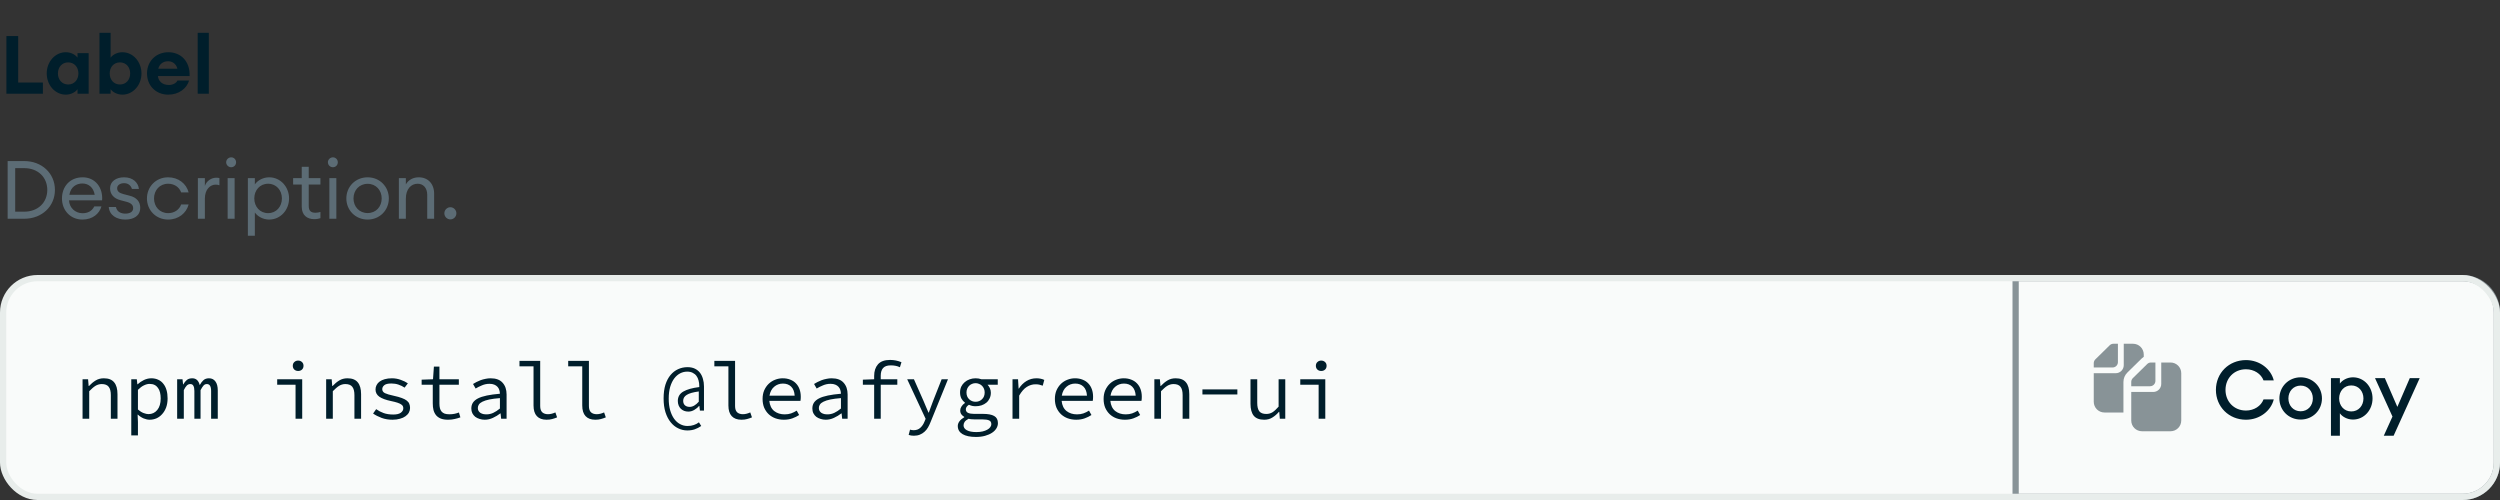 <svg width="400" height="80" viewBox="0 0 400 80" fill="none" xmlns="http://www.w3.org/2000/svg">
<rect x="0" y="0" width="400" height="80" fill="#333333" stroke="none"/>
<path d="M1.027 15H6.864V13.206H2.912V5.77H1.027V15ZM7.475 11.75C7.475 13.596 8.801 15.143 10.53 15.143C11.427 15.143 12.116 14.688 12.402 14.272V15H14.183V8.5H12.402V9.228C12.116 8.812 11.427 8.357 10.53 8.357C8.801 8.357 7.475 9.904 7.475 11.75ZM12.545 11.75C12.545 12.764 11.882 13.518 10.907 13.518C9.932 13.518 9.269 12.764 9.269 11.75C9.269 10.736 9.932 9.982 10.907 9.982C11.882 9.982 12.545 10.736 12.545 11.75ZM17.696 14.272C17.995 14.688 18.684 15.143 19.581 15.143C21.31 15.143 22.636 13.596 22.636 11.75C22.636 9.904 21.31 8.357 19.581 8.357C18.684 8.357 17.995 8.812 17.696 9.228V5.25H15.915V15H17.696V14.272ZM20.829 11.75C20.829 12.764 20.166 13.518 19.191 13.518C18.216 13.518 17.553 12.764 17.553 11.75C17.553 10.736 18.216 9.982 19.191 9.982C20.166 9.982 20.829 10.736 20.829 11.75ZM30.256 12.881H28.397C28.189 13.323 27.643 13.596 27.019 13.596C25.914 13.596 25.342 12.933 25.264 12.166H30.334C30.425 9.722 28.852 8.357 26.941 8.357C24.965 8.357 23.522 9.8 23.522 11.737C23.522 13.713 24.939 15.143 26.928 15.143C28.579 15.143 29.866 14.194 30.256 12.881ZM26.889 9.8C27.5 9.8 28.163 10.125 28.384 10.996H25.329C25.498 10.281 26.07 9.8 26.889 9.8ZM31.631 15H33.412V5.25H31.631V15Z" fill="#001E2B"/>
<path d="M1.222 35H3.874C6.708 35 8.788 33.024 8.788 30.385C8.788 27.746 6.708 25.77 3.874 25.77H1.222V35ZM2.431 33.869V26.901H3.874C6.097 26.901 7.566 28.383 7.566 30.385C7.566 32.387 6.097 33.869 3.874 33.869H2.431ZM16.233 33.024H15.089C14.699 33.804 14.01 34.116 13.204 34.116C12.034 34.116 11.085 33.232 11.046 32.049H16.337C16.493 30.034 15.258 28.37 13.217 28.37C11.189 28.37 9.915 29.852 9.915 31.75C9.915 33.687 11.293 35.13 13.191 35.13C14.842 35.13 15.908 34.168 16.233 33.024ZM13.178 29.358C14.14 29.358 14.946 29.956 15.154 31.165H11.098C11.319 29.878 12.242 29.358 13.178 29.358ZM22.436 33.245C22.436 32.27 21.851 31.594 20.771 31.321L19.732 31.048C19.043 30.866 18.744 30.593 18.744 30.112C18.744 29.618 19.238 29.306 19.861 29.306C20.473 29.306 20.941 29.657 21.11 30.229H22.227C22.11 29.189 21.253 28.37 19.861 28.37C18.549 28.37 17.613 29.046 17.613 30.125C17.613 31.048 18.172 31.75 19.29 32.036L20.226 32.283C20.992 32.491 21.305 32.803 21.305 33.323C21.305 33.895 20.759 34.181 20.056 34.181C19.381 34.181 18.704 33.908 18.549 33.115H17.404C17.495 34.428 18.652 35.13 20.044 35.13C21.395 35.13 22.436 34.532 22.436 33.245ZM30.181 32.712H28.985C28.699 33.531 27.919 34.103 26.905 34.103C25.553 34.103 24.643 33.063 24.643 31.75C24.643 30.437 25.553 29.397 26.905 29.397C27.919 29.397 28.699 29.969 28.985 30.788H30.181C29.817 29.384 28.543 28.37 26.905 28.37C24.929 28.37 23.512 29.891 23.512 31.75C23.512 33.609 24.929 35.13 26.905 35.13C28.543 35.13 29.817 34.116 30.181 32.712ZM31.661 35H32.779V31.776C32.779 30.255 33.676 29.54 34.495 29.54C34.716 29.54 34.898 29.566 35.106 29.644V28.487C34.924 28.448 34.768 28.435 34.599 28.435C33.845 28.435 33.039 28.929 32.779 29.761V28.5H31.661V35ZM37.774 25.965C37.774 25.536 37.436 25.172 36.994 25.172C36.552 25.172 36.188 25.536 36.188 25.965C36.188 26.407 36.552 26.758 36.994 26.758C37.436 26.758 37.774 26.407 37.774 25.965ZM36.422 35H37.54V28.5H36.422V35ZM39.659 37.717H40.777V33.999C41.206 34.623 42.09 35.13 43.065 35.13C44.872 35.13 46.25 33.609 46.25 31.75C46.25 29.891 44.872 28.37 43.065 28.37C42.09 28.37 41.206 28.877 40.777 29.501V28.5H39.659V37.717ZM45.106 31.75C45.106 33.063 44.209 34.103 42.896 34.103C41.583 34.103 40.686 33.063 40.686 31.75C40.686 30.437 41.583 29.397 42.896 29.397C44.209 29.397 45.106 30.437 45.106 31.75ZM51.269 34.909V33.908C51.061 33.986 50.749 34.038 50.476 34.038C49.774 34.038 49.397 33.765 49.397 32.933V29.527H51.269V28.5H49.397V26.693H48.279V28.5H46.901V29.527H48.279V33.076C48.279 34.428 49.137 35.065 50.268 35.065C50.671 35.065 50.996 35 51.269 34.909ZM54.05 25.965C54.05 25.536 53.712 25.172 53.27 25.172C52.828 25.172 52.464 25.536 52.464 25.965C52.464 26.407 52.828 26.758 53.27 26.758C53.712 26.758 54.05 26.407 54.05 25.965ZM52.697 35H53.816V28.5H52.697V35ZM62.214 31.75C62.214 29.878 60.771 28.37 58.821 28.37C56.858 28.37 55.415 29.878 55.415 31.75C55.415 33.622 56.858 35.13 58.821 35.13C60.771 35.13 62.214 33.622 62.214 31.75ZM56.559 31.75C56.559 30.45 57.469 29.41 58.821 29.41C60.173 29.41 61.07 30.45 61.07 31.75C61.07 33.05 60.173 34.09 58.821 34.09C57.469 34.09 56.559 33.05 56.559 31.75ZM63.819 35H64.937V31.776C64.937 30.255 65.769 29.397 66.822 29.397C67.732 29.397 68.356 30.073 68.356 31.165V35H69.461V30.996C69.461 29.384 68.46 28.37 67.004 28.37C66.159 28.37 65.379 28.734 64.937 29.501V28.5H63.819V35ZM73.021 34.129C73.021 33.609 72.592 33.154 72.059 33.154C71.526 33.154 71.097 33.609 71.097 34.129C71.097 34.662 71.526 35.104 72.059 35.104C72.592 35.104 73.021 34.662 73.021 34.129Z" fill="#5C6C75"/>
<rect x="0.5" y="44.5" width="399" height="35" rx="5.5" fill="#F9FBFA"/>
<path d="M13.209 67V60.682H14.093L14.184 61.761H14.236C14.565 61.406 14.921 61.111 15.302 60.877C15.683 60.643 16.121 60.526 16.615 60.526C17.369 60.526 17.919 60.743 18.266 61.176C18.621 61.601 18.799 62.233 18.799 63.074V67H17.733V63.217C17.733 62.619 17.62 62.177 17.395 61.891C17.17 61.596 16.797 61.449 16.277 61.449C16.086 61.449 15.909 61.475 15.744 61.527C15.588 61.57 15.432 61.64 15.276 61.735C15.12 61.83 14.96 61.952 14.795 62.099C14.63 62.238 14.457 62.402 14.275 62.593V67H13.209ZM21.004 69.665V60.682H21.888L21.979 61.488H22.018C22.313 61.211 22.651 60.981 23.032 60.799C23.422 60.617 23.812 60.526 24.202 60.526C24.627 60.526 24.999 60.604 25.32 60.76C25.649 60.907 25.922 61.124 26.139 61.41C26.364 61.687 26.533 62.025 26.646 62.424C26.759 62.814 26.815 63.256 26.815 63.75C26.815 64.287 26.737 64.768 26.581 65.193C26.425 65.609 26.213 65.964 25.944 66.259C25.684 66.554 25.381 66.779 25.034 66.935C24.687 67.082 24.323 67.156 23.942 67.156C23.647 67.156 23.327 67.087 22.98 66.948C22.642 66.801 22.334 66.597 22.057 66.337H22.018L22.07 67.533V69.665H21.004ZM23.76 66.259C24.332 66.259 24.8 66.038 25.164 65.596C25.528 65.154 25.71 64.539 25.71 63.75C25.71 63.403 25.675 63.087 25.606 62.801C25.537 62.515 25.428 62.272 25.281 62.073C25.142 61.865 24.96 61.705 24.735 61.592C24.51 61.479 24.241 61.423 23.929 61.423C23.652 61.423 23.353 61.501 23.032 61.657C22.72 61.804 22.399 62.043 22.07 62.372V65.518C22.373 65.787 22.677 65.977 22.98 66.09C23.283 66.203 23.543 66.259 23.76 66.259ZM28.344 67V60.682H29.202L29.293 61.514H29.319C29.483 61.219 29.674 60.981 29.891 60.799C30.108 60.617 30.398 60.526 30.762 60.526C31.377 60.526 31.776 60.89 31.958 61.618C32.14 61.28 32.339 61.016 32.556 60.825C32.781 60.626 33.076 60.526 33.44 60.526C33.882 60.526 34.224 60.695 34.467 61.033C34.718 61.362 34.844 61.843 34.844 62.476V67H33.778V62.554C33.778 61.817 33.553 61.449 33.102 61.449C32.877 61.449 32.694 61.531 32.556 61.696C32.417 61.852 32.261 62.095 32.088 62.424V67H31.1V62.554C31.1 62.19 31.048 61.917 30.944 61.735C30.849 61.544 30.684 61.449 30.45 61.449C30.224 61.449 30.034 61.531 29.878 61.696C29.722 61.852 29.566 62.095 29.41 62.424V67H28.344ZM47.288 67V61.553H44.35V60.682H48.354V67H47.288ZM47.704 59.356C47.461 59.356 47.257 59.282 47.093 59.135C46.928 58.979 46.846 58.775 46.846 58.524C46.846 58.273 46.928 58.073 47.093 57.926C47.257 57.77 47.461 57.692 47.704 57.692C47.946 57.692 48.15 57.77 48.315 57.926C48.479 58.073 48.562 58.273 48.562 58.524C48.562 58.775 48.479 58.979 48.315 59.135C48.15 59.282 47.946 59.356 47.704 59.356ZM52.184 67V60.682H53.068L53.159 61.761H53.211C53.54 61.406 53.895 61.111 54.277 60.877C54.658 60.643 55.096 60.526 55.59 60.526C56.344 60.526 56.894 60.743 57.241 61.176C57.596 61.601 57.774 62.233 57.774 63.074V67H56.708V63.217C56.708 62.619 56.595 62.177 56.37 61.891C56.144 61.596 55.772 61.449 55.252 61.449C55.061 61.449 54.883 61.475 54.719 61.527C54.563 61.57 54.407 61.64 54.251 61.735C54.095 61.83 53.934 61.952 53.77 62.099C53.605 62.238 53.432 62.402 53.25 62.593V67H52.184ZM62.8 67.156C62.175 67.156 61.599 67.061 61.071 66.87C60.542 66.671 60.083 66.437 59.693 66.168L60.187 65.466C60.55 65.726 60.949 65.934 61.383 66.09C61.825 66.246 62.34 66.324 62.929 66.324C63.467 66.324 63.865 66.229 64.126 66.038C64.394 65.839 64.528 65.605 64.528 65.336C64.528 65.215 64.507 65.102 64.463 64.998C64.42 64.894 64.325 64.794 64.177 64.699C64.039 64.604 63.84 64.513 63.58 64.426C63.319 64.339 62.977 64.253 62.553 64.166C61.729 63.993 61.109 63.763 60.694 63.477C60.286 63.182 60.083 62.797 60.083 62.32C60.083 62.069 60.139 61.835 60.252 61.618C60.364 61.393 60.529 61.202 60.745 61.046C60.971 60.881 61.244 60.756 61.565 60.669C61.894 60.574 62.275 60.526 62.709 60.526C63.194 60.526 63.662 60.608 64.112 60.773C64.563 60.929 64.945 61.115 65.257 61.332L64.737 62.021C64.442 61.822 64.117 61.661 63.761 61.54C63.406 61.419 63.025 61.358 62.617 61.358C62.08 61.358 61.703 61.449 61.486 61.631C61.27 61.813 61.161 62.025 61.161 62.268C61.161 62.545 61.304 62.758 61.59 62.905C61.877 63.044 62.344 63.182 62.995 63.321C63.523 63.434 63.956 63.555 64.294 63.685C64.632 63.806 64.897 63.945 65.088 64.101C65.287 64.257 65.421 64.43 65.49 64.621C65.569 64.812 65.608 65.028 65.608 65.271C65.608 65.531 65.547 65.774 65.425 65.999C65.304 66.224 65.122 66.424 64.879 66.597C64.645 66.77 64.351 66.905 63.995 67C63.649 67.104 63.25 67.156 62.8 67.156ZM71.686 67.156C71.227 67.156 70.841 67.095 70.529 66.974C70.218 66.844 69.966 66.666 69.775 66.441C69.585 66.207 69.446 65.93 69.359 65.609C69.281 65.288 69.243 64.933 69.243 64.543V61.553H67.462V60.747L69.281 60.682L69.424 58.654H70.308V60.682H73.415V61.553H70.308V64.556C70.308 64.842 70.335 65.093 70.386 65.31C70.439 65.518 70.525 65.696 70.647 65.843C70.768 65.99 70.933 66.103 71.141 66.181C71.349 66.25 71.604 66.285 71.907 66.285C72.211 66.285 72.484 66.259 72.727 66.207C72.969 66.155 73.203 66.086 73.428 65.999L73.662 66.779C73.376 66.883 73.073 66.97 72.752 67.039C72.441 67.117 72.085 67.156 71.686 67.156ZM77.557 67.156C77.263 67.156 76.985 67.113 76.725 67.026C76.465 66.948 76.236 66.835 76.036 66.688C75.846 66.532 75.694 66.346 75.581 66.129C75.469 65.904 75.412 65.648 75.412 65.362C75.412 65.007 75.495 64.699 75.659 64.439C75.833 64.17 76.101 63.941 76.465 63.75C76.838 63.559 77.315 63.403 77.895 63.282C78.476 63.161 79.174 63.065 79.988 62.996C79.98 62.779 79.945 62.576 79.884 62.385C79.824 62.194 79.728 62.03 79.598 61.891C79.468 61.744 79.295 61.627 79.078 61.54C78.87 61.453 78.615 61.41 78.311 61.41C77.895 61.41 77.497 61.492 77.115 61.657C76.734 61.813 76.396 61.982 76.101 62.164L75.685 61.436C75.841 61.332 76.023 61.228 76.231 61.124C76.448 61.011 76.673 60.912 76.907 60.825C77.15 60.738 77.406 60.669 77.674 60.617C77.943 60.556 78.216 60.526 78.493 60.526C79.36 60.526 80.001 60.764 80.417 61.241C80.842 61.709 81.054 62.337 81.054 63.126V67H80.183L80.092 66.142H80.053C79.698 66.419 79.304 66.658 78.87 66.857C78.446 67.056 78.008 67.156 77.557 67.156ZM77.843 66.298C78.207 66.298 78.563 66.22 78.909 66.064C79.265 65.899 79.624 65.665 79.988 65.362V63.698C79.312 63.75 78.745 63.824 78.285 63.919C77.835 64.014 77.471 64.131 77.193 64.27C76.925 64.4 76.734 64.552 76.621 64.725C76.509 64.89 76.452 65.076 76.452 65.284C76.452 65.466 76.491 65.622 76.569 65.752C76.647 65.873 76.747 65.977 76.868 66.064C76.998 66.142 77.146 66.203 77.31 66.246C77.484 66.281 77.661 66.298 77.843 66.298ZM87.445 67.156C86.769 67.156 86.254 66.965 85.898 66.584C85.543 66.203 85.365 65.635 85.365 64.881V58.615H83.116V57.744H86.431V64.959C86.431 65.427 86.544 65.765 86.769 65.973C86.995 66.172 87.298 66.272 87.679 66.272C88.052 66.272 88.446 66.177 88.862 65.986L89.135 66.779C88.841 66.9 88.572 66.991 88.329 67.052C88.087 67.121 87.792 67.156 87.445 67.156ZM95.24 67.156C94.564 67.156 94.049 66.965 93.693 66.584C93.338 66.203 93.16 65.635 93.16 64.881V58.615H90.911V57.744H94.226V64.959C94.226 65.427 94.339 65.765 94.564 65.973C94.79 66.172 95.093 66.272 95.474 66.272C95.847 66.272 96.241 66.177 96.657 65.986L96.93 66.779C96.636 66.9 96.367 66.991 96.124 67.052C95.882 67.121 95.587 67.156 95.24 67.156ZM109.972 68.872C109.461 68.872 108.975 68.759 108.516 68.534C108.057 68.317 107.654 67.992 107.307 67.559C106.96 67.134 106.683 66.601 106.475 65.96C106.276 65.319 106.176 64.582 106.176 63.75C106.176 62.918 106.271 62.19 106.462 61.566C106.661 60.942 106.934 60.422 107.281 60.006C107.628 59.59 108.031 59.278 108.49 59.07C108.958 58.853 109.461 58.745 109.998 58.745C110.449 58.745 110.839 58.823 111.168 58.979C111.497 59.135 111.77 59.352 111.987 59.629C112.204 59.906 112.364 60.236 112.468 60.617C112.581 60.99 112.637 61.397 112.637 61.839V65.7H111.987L111.896 64.946H111.844C111.653 65.189 111.402 65.401 111.09 65.583C110.787 65.765 110.466 65.856 110.128 65.856C109.894 65.856 109.673 65.817 109.465 65.739C109.266 65.661 109.088 65.548 108.932 65.401C108.785 65.254 108.668 65.076 108.581 64.868C108.494 64.651 108.451 64.413 108.451 64.153C108.451 63.486 108.746 62.983 109.335 62.645C109.924 62.307 110.774 62.069 111.883 61.93V61.748C111.883 61.436 111.844 61.141 111.766 60.864C111.697 60.587 111.584 60.344 111.428 60.136C111.272 59.928 111.068 59.763 110.817 59.642C110.574 59.521 110.284 59.46 109.946 59.46C109.556 59.46 109.183 59.551 108.828 59.733C108.473 59.915 108.156 60.188 107.879 60.552C107.61 60.907 107.394 61.358 107.229 61.904C107.073 62.441 106.995 63.07 106.995 63.789C106.995 64.482 107.073 65.102 107.229 65.648C107.385 66.185 107.597 66.64 107.866 67.013C108.135 67.386 108.451 67.667 108.815 67.858C109.179 68.057 109.573 68.157 109.998 68.157C110.388 68.157 110.726 68.105 111.012 68.001C111.307 67.906 111.58 67.763 111.831 67.572L112.195 68.157C111.857 68.391 111.51 68.569 111.155 68.69C110.8 68.811 110.405 68.872 109.972 68.872ZM110.349 65.102C110.834 65.102 111.32 64.825 111.805 64.27V62.632C110.904 62.753 110.262 62.935 109.881 63.178C109.5 63.412 109.309 63.728 109.309 64.127C109.309 64.43 109.4 64.669 109.582 64.842C109.773 65.015 110.028 65.102 110.349 65.102ZM118.625 67.156C117.949 67.156 117.433 66.965 117.078 66.584C116.723 66.203 116.545 65.635 116.545 64.881V58.615H114.296V57.744H117.611V64.959C117.611 65.427 117.724 65.765 117.949 65.973C118.174 66.172 118.478 66.272 118.859 66.272C119.232 66.272 119.626 66.177 120.042 65.986L120.315 66.779C120.02 66.9 119.752 66.991 119.509 67.052C119.266 67.121 118.972 67.156 118.625 67.156ZM125.419 67.156C124.942 67.156 124.496 67.082 124.08 66.935C123.673 66.788 123.313 66.571 123.001 66.285C122.698 65.999 122.455 65.652 122.273 65.245C122.1 64.829 122.013 64.357 122.013 63.828C122.013 63.317 122.1 62.857 122.273 62.45C122.455 62.043 122.693 61.696 122.988 61.41C123.291 61.124 123.634 60.907 124.015 60.76C124.405 60.604 124.812 60.526 125.237 60.526C125.688 60.526 126.091 60.6 126.446 60.747C126.81 60.886 127.113 61.085 127.356 61.345C127.607 61.605 127.798 61.917 127.928 62.281C128.058 62.645 128.123 63.048 128.123 63.49C128.123 63.611 128.119 63.728 128.11 63.841C128.101 63.954 128.088 64.053 128.071 64.14H123.092C123.161 64.859 123.421 65.401 123.872 65.765C124.331 66.12 124.89 66.298 125.549 66.298C125.93 66.298 126.273 66.246 126.576 66.142C126.888 66.029 127.187 65.882 127.473 65.7L127.863 66.402C127.551 66.61 127.191 66.788 126.784 66.935C126.385 67.082 125.93 67.156 125.419 67.156ZM125.263 61.371C125.003 61.371 124.752 61.414 124.509 61.501C124.275 61.588 124.063 61.713 123.872 61.878C123.681 62.034 123.521 62.233 123.391 62.476C123.261 62.719 123.17 62.996 123.118 63.308H127.148C127.105 62.658 126.914 62.173 126.576 61.852C126.247 61.531 125.809 61.371 125.263 61.371ZM132.122 67.156C131.827 67.156 131.55 67.113 131.29 67.026C131.03 66.948 130.8 66.835 130.601 66.688C130.41 66.532 130.258 66.346 130.146 66.129C130.033 65.904 129.977 65.648 129.977 65.362C129.977 65.007 130.059 64.699 130.224 64.439C130.397 64.17 130.666 63.941 131.03 63.75C131.402 63.559 131.879 63.403 132.46 63.282C133.04 63.161 133.738 63.065 134.553 62.996C134.544 62.779 134.509 62.576 134.449 62.385C134.388 62.194 134.293 62.03 134.163 61.891C134.033 61.744 133.859 61.627 133.643 61.54C133.435 61.453 133.179 61.41 132.876 61.41C132.46 61.41 132.061 61.492 131.68 61.657C131.298 61.813 130.96 61.982 130.666 62.164L130.25 61.436C130.406 61.332 130.588 61.228 130.796 61.124C131.012 61.011 131.238 60.912 131.472 60.825C131.714 60.738 131.97 60.669 132.239 60.617C132.507 60.556 132.78 60.526 133.058 60.526C133.924 60.526 134.566 60.764 134.982 61.241C135.406 61.709 135.619 62.337 135.619 63.126V67H134.748L134.657 66.142H134.618C134.262 66.419 133.868 66.658 133.435 66.857C133.01 67.056 132.572 67.156 132.122 67.156ZM132.408 66.298C132.772 66.298 133.127 66.22 133.474 66.064C133.829 65.899 134.189 65.665 134.553 65.362V63.698C133.877 63.75 133.309 63.824 132.85 63.919C132.399 64.014 132.035 64.131 131.758 64.27C131.489 64.4 131.298 64.552 131.186 64.725C131.073 64.89 131.017 65.076 131.017 65.284C131.017 65.466 131.056 65.622 131.134 65.752C131.212 65.873 131.311 65.977 131.433 66.064C131.563 66.142 131.71 66.203 131.875 66.246C132.048 66.281 132.226 66.298 132.408 66.298ZM139.865 67V61.553H138.058V60.747L139.865 60.682V60.149C139.865 59.378 140.068 58.758 140.476 58.29C140.892 57.822 141.537 57.588 142.413 57.588C143.037 57.588 143.643 57.709 144.233 57.952L143.986 58.758C143.726 58.637 143.483 58.559 143.258 58.524C143.041 58.481 142.794 58.459 142.517 58.459C141.945 58.459 141.533 58.606 141.282 58.901C141.039 59.187 140.918 59.59 140.918 60.11V60.682H143.57V61.553H140.918V67H139.865ZM146.217 69.717C145.905 69.717 145.627 69.674 145.385 69.587L145.606 68.742C145.692 68.768 145.783 68.79 145.879 68.807C145.983 68.824 146.082 68.833 146.178 68.833C146.62 68.833 146.979 68.703 147.257 68.443C147.534 68.192 147.751 67.871 147.907 67.481L148.102 67.013L145.151 60.682H146.23L147.777 64.179C147.898 64.456 148.024 64.755 148.154 65.076C148.292 65.397 148.427 65.709 148.557 66.012H148.609C148.721 65.709 148.834 65.401 148.947 65.089C149.068 64.768 149.181 64.465 149.285 64.179L150.663 60.682H151.677L148.895 67.52C148.773 67.832 148.635 68.122 148.479 68.391C148.323 68.66 148.136 68.889 147.92 69.08C147.703 69.279 147.452 69.435 147.166 69.548C146.888 69.661 146.572 69.717 146.217 69.717ZM156.157 69.912C155.229 69.912 154.51 69.76 153.999 69.457C153.496 69.154 153.245 68.72 153.245 68.157C153.245 67.906 153.331 67.659 153.505 67.416C153.687 67.173 153.947 66.952 154.285 66.753V66.701C154.111 66.606 153.96 66.476 153.83 66.311C153.7 66.146 153.635 65.93 153.635 65.661C153.635 65.462 153.7 65.258 153.83 65.05C153.96 64.833 154.146 64.643 154.389 64.478V64.426C154.172 64.261 153.986 64.045 153.83 63.776C153.682 63.499 153.609 63.169 153.609 62.788C153.609 62.441 153.674 62.129 153.804 61.852C153.942 61.575 154.124 61.341 154.35 61.15C154.575 60.951 154.835 60.799 155.13 60.695C155.433 60.582 155.754 60.526 156.092 60.526C156.438 60.526 156.75 60.578 157.028 60.682H159.641V61.553H158.003C158.15 61.7 158.276 61.887 158.38 62.112C158.484 62.337 158.536 62.576 158.536 62.827C158.536 63.165 158.471 63.468 158.341 63.737C158.219 64.006 158.046 64.235 157.821 64.426C157.604 64.608 157.344 64.751 157.041 64.855C156.746 64.95 156.43 64.998 156.092 64.998C155.927 64.998 155.749 64.981 155.559 64.946C155.377 64.903 155.199 64.842 155.026 64.764C154.696 64.972 154.532 65.215 154.532 65.492C154.532 65.743 154.644 65.93 154.87 66.051C155.104 66.164 155.429 66.22 155.845 66.22H157.262C158.076 66.22 158.679 66.333 159.069 66.558C159.467 66.783 159.667 67.165 159.667 67.702C159.667 67.997 159.584 68.278 159.42 68.547C159.255 68.816 159.021 69.05 158.718 69.249C158.414 69.448 158.046 69.609 157.613 69.73C157.179 69.851 156.694 69.912 156.157 69.912ZM156.092 64.283C156.499 64.283 156.841 64.149 157.119 63.88C157.405 63.611 157.548 63.247 157.548 62.788C157.548 62.571 157.509 62.372 157.431 62.19C157.353 62.008 157.249 61.852 157.119 61.722C156.989 61.592 156.833 61.492 156.651 61.423C156.477 61.345 156.291 61.306 156.092 61.306C155.892 61.306 155.702 61.345 155.52 61.423C155.346 61.492 155.195 61.592 155.065 61.722C154.935 61.852 154.831 62.008 154.753 62.19C154.675 62.372 154.636 62.571 154.636 62.788C154.636 63.247 154.779 63.611 155.065 63.88C155.351 64.149 155.693 64.283 156.092 64.283ZM156.235 69.132C156.599 69.132 156.928 69.097 157.223 69.028C157.517 68.959 157.769 68.863 157.977 68.742C158.185 68.629 158.341 68.495 158.445 68.339C158.557 68.192 158.614 68.036 158.614 67.871C158.614 67.568 158.492 67.364 158.25 67.26C158.016 67.156 157.656 67.104 157.171 67.104H155.936C155.754 67.104 155.58 67.095 155.416 67.078C155.26 67.069 155.112 67.043 154.974 67C154.67 67.165 154.458 67.334 154.337 67.507C154.224 67.689 154.168 67.871 154.168 68.053C154.168 68.382 154.341 68.642 154.688 68.833C155.043 69.032 155.559 69.132 156.235 69.132ZM162.002 67V60.682H162.886L162.977 62.177H163.016C163.345 61.666 163.748 61.263 164.225 60.968C164.71 60.673 165.247 60.526 165.837 60.526C166.071 60.526 166.287 60.548 166.487 60.591C166.686 60.626 166.885 60.691 167.085 60.786L166.838 61.709C166.612 61.631 166.422 61.575 166.266 61.54C166.118 61.505 165.919 61.488 165.668 61.488C165.191 61.488 164.732 61.627 164.29 61.904C163.856 62.173 163.449 62.636 163.068 63.295V67H162.002ZM172.188 67.156C171.712 67.156 171.265 67.082 170.849 66.935C170.442 66.788 170.082 66.571 169.77 66.285C169.467 65.999 169.224 65.652 169.042 65.245C168.869 64.829 168.782 64.357 168.782 63.828C168.782 63.317 168.869 62.857 169.042 62.45C169.224 62.043 169.463 61.696 169.757 61.41C170.061 61.124 170.403 60.907 170.784 60.76C171.174 60.604 171.582 60.526 172.006 60.526C172.457 60.526 172.86 60.6 173.215 60.747C173.579 60.886 173.883 61.085 174.125 61.345C174.377 61.605 174.567 61.917 174.697 62.281C174.827 62.645 174.892 63.048 174.892 63.49C174.892 63.611 174.888 63.728 174.879 63.841C174.871 63.954 174.858 64.053 174.84 64.14H169.861C169.931 64.859 170.191 65.401 170.641 65.765C171.101 66.12 171.66 66.298 172.318 66.298C172.7 66.298 173.042 66.246 173.345 66.142C173.657 66.029 173.956 65.882 174.242 65.7L174.632 66.402C174.32 66.61 173.961 66.788 173.553 66.935C173.155 67.082 172.7 67.156 172.188 67.156ZM172.032 61.371C171.772 61.371 171.521 61.414 171.278 61.501C171.044 61.588 170.832 61.713 170.641 61.878C170.451 62.034 170.29 62.233 170.16 62.476C170.03 62.719 169.939 62.996 169.887 63.308H173.917C173.874 62.658 173.683 62.173 173.345 61.852C173.016 61.531 172.578 61.371 172.032 61.371ZM179.983 67.156C179.507 67.156 179.06 67.082 178.644 66.935C178.237 66.788 177.877 66.571 177.565 66.285C177.262 65.999 177.019 65.652 176.837 65.245C176.664 64.829 176.577 64.357 176.577 63.828C176.577 63.317 176.664 62.857 176.837 62.45C177.019 62.043 177.258 61.696 177.552 61.41C177.856 61.124 178.198 60.907 178.579 60.76C178.969 60.604 179.377 60.526 179.801 60.526C180.252 60.526 180.655 60.6 181.01 60.747C181.374 60.886 181.678 61.085 181.92 61.345C182.172 61.605 182.362 61.917 182.492 62.281C182.622 62.645 182.687 63.048 182.687 63.49C182.687 63.611 182.683 63.728 182.674 63.841C182.666 63.954 182.653 64.053 182.635 64.14H177.656C177.726 64.859 177.986 65.401 178.436 65.765C178.896 66.12 179.455 66.298 180.113 66.298C180.495 66.298 180.837 66.246 181.14 66.142C181.452 66.029 181.751 65.882 182.037 65.7L182.427 66.402C182.115 66.61 181.756 66.788 181.348 66.935C180.95 67.082 180.495 67.156 179.983 67.156ZM179.827 61.371C179.567 61.371 179.316 61.414 179.073 61.501C178.839 61.588 178.627 61.713 178.436 61.878C178.246 62.034 178.085 62.233 177.955 62.476C177.825 62.719 177.734 62.996 177.682 63.308H181.712C181.669 62.658 181.478 62.173 181.14 61.852C180.811 61.531 180.373 61.371 179.827 61.371ZM184.697 67V60.682H185.581L185.672 61.761H185.724C186.054 61.406 186.409 61.111 186.79 60.877C187.172 60.643 187.609 60.526 188.103 60.526C188.857 60.526 189.408 60.743 189.754 61.176C190.11 61.601 190.287 62.233 190.287 63.074V67H189.221V63.217C189.221 62.619 189.109 62.177 188.883 61.891C188.658 61.596 188.285 61.449 187.765 61.449C187.575 61.449 187.397 61.475 187.232 61.527C187.076 61.57 186.92 61.64 186.764 61.735C186.608 61.83 186.448 61.952 186.283 62.099C186.119 62.238 185.945 62.402 185.763 62.593V67H184.697ZM192.388 63.113V62.307H197.978V63.113H192.388ZM202.276 67.156C201.513 67.156 200.954 66.944 200.599 66.519C200.252 66.086 200.079 65.449 200.079 64.608V60.682H201.158V64.465C201.158 65.063 201.266 65.509 201.483 65.804C201.708 66.09 202.085 66.233 202.614 66.233C202.978 66.233 203.307 66.142 203.602 65.96C203.897 65.769 204.222 65.47 204.577 65.063V60.682H205.643V67H204.772L204.681 65.895H204.629C204.308 66.268 203.957 66.571 203.576 66.805C203.203 67.039 202.77 67.156 202.276 67.156ZM210.981 67V61.553H208.043V60.682H212.047V67H210.981ZM211.397 59.356C211.154 59.356 210.951 59.282 210.786 59.135C210.621 58.979 210.539 58.775 210.539 58.524C210.539 58.273 210.621 58.073 210.786 57.926C210.951 57.77 211.154 57.692 211.397 57.692C211.64 57.692 211.843 57.77 212.008 57.926C212.173 58.073 212.255 58.273 212.255 58.524C212.255 58.775 212.173 58.979 212.008 59.135C211.843 59.282 211.64 59.356 211.397 59.356Z" fill="#001E2B"/>
<path d="M322.5 44.5H394C397.038 44.5 399.5 46.962 399.5 50V74C399.5 77.038 397.038 79.5 394 79.5H322.5V44.5Z" fill="#F9FBFA"/>
<path d="M335 59.714V64.286C335 65.233 335.768 66 336.714 66H339.75V61.11C339.75 60.544 339.977 60.002 340.381 59.606L342.674 57.354C342.774 57.255 342.884 57.168 343 57.092V56.714C343 55.767 342.232 55 341.286 55H339.8V58.429C339.8 59.139 339.224 59.714 338.514 59.714H335Z" fill="#889397"/>
<path d="M341.257 60.498C341.247 60.508 341.237 60.517 341.228 60.527C341.222 60.534 341.216 60.541 341.21 60.548C341.075 60.703 341 60.902 341 61.11V61.798H344.01C344.483 61.798 344.867 61.414 344.867 60.941V58H344.151C343.926 58 343.71 58.088 343.55 58.246L341.257 60.498Z" fill="#889397"/>
<path d="M338.867 55H338.151C337.926 55 337.71 55.088 337.55 55.246L335.257 57.498C335.092 57.659 335 57.88 335 58.11V58.798H338.01C338.483 58.798 338.867 58.414 338.867 57.941V55Z" fill="#889397"/>
<path d="M341 62.714H344.514C345.224 62.714 345.8 62.139 345.8 61.429V58H347.286C348.232 58 349 58.767 349 59.714V67.286C349 68.233 348.232 69 347.286 69H342.714C341.768 69 341 68.233 341 67.286V62.714Z" fill="#889397"/>
<path d="M354.546 62.385C354.546 65.076 356.613 67.156 359.356 67.156C361.579 67.156 363.36 65.713 363.802 63.906H362.164C361.774 64.959 360.656 65.687 359.356 65.687C357.432 65.687 356.08 64.244 356.08 62.385C356.08 60.526 357.432 59.083 359.356 59.083C360.656 59.083 361.774 59.811 362.164 60.864H363.802C363.36 59.057 361.579 57.614 359.356 57.614C356.613 57.614 354.546 59.694 354.546 62.385ZM371.513 63.75C371.513 61.865 370.031 60.37 368.107 60.37C366.183 60.37 364.701 61.865 364.701 63.75C364.701 65.635 366.183 67.13 368.107 67.13C370.031 67.13 371.513 65.635 371.513 63.75ZM366.144 63.75C366.144 62.593 366.95 61.696 368.107 61.696C369.251 61.696 370.057 62.593 370.057 63.75C370.057 64.907 369.251 65.804 368.107 65.804C366.95 65.804 366.144 64.907 366.144 63.75ZM372.951 69.717H374.381V66.129C374.745 66.649 375.538 67.13 376.474 67.13C378.255 67.13 379.607 65.609 379.607 63.75C379.607 61.891 378.255 60.37 376.474 60.37C375.538 60.37 374.745 60.851 374.381 61.371V60.5H372.951V69.717ZM378.151 63.75C378.151 64.92 377.358 65.83 376.214 65.83C375.057 65.83 374.264 64.92 374.264 63.75C374.264 62.58 375.057 61.67 376.214 61.67C377.358 61.67 378.151 62.58 378.151 63.75ZM382.979 69.717L387.152 60.5H385.566L383.577 65.102L381.575 60.5H380.002L382.797 66.649L381.406 69.717H382.979Z" fill="#001E2B"/>
<path d="M322.5 44.5H394C397.038 44.5 399.5 46.962 399.5 50V74C399.5 77.038 397.038 79.5 394 79.5H322.5V44.5Z" stroke="#889397"/>
<rect x="0.5" y="44.5" width="399" height="35" rx="5.5" stroke="#E8EDEB"/>
</svg>

